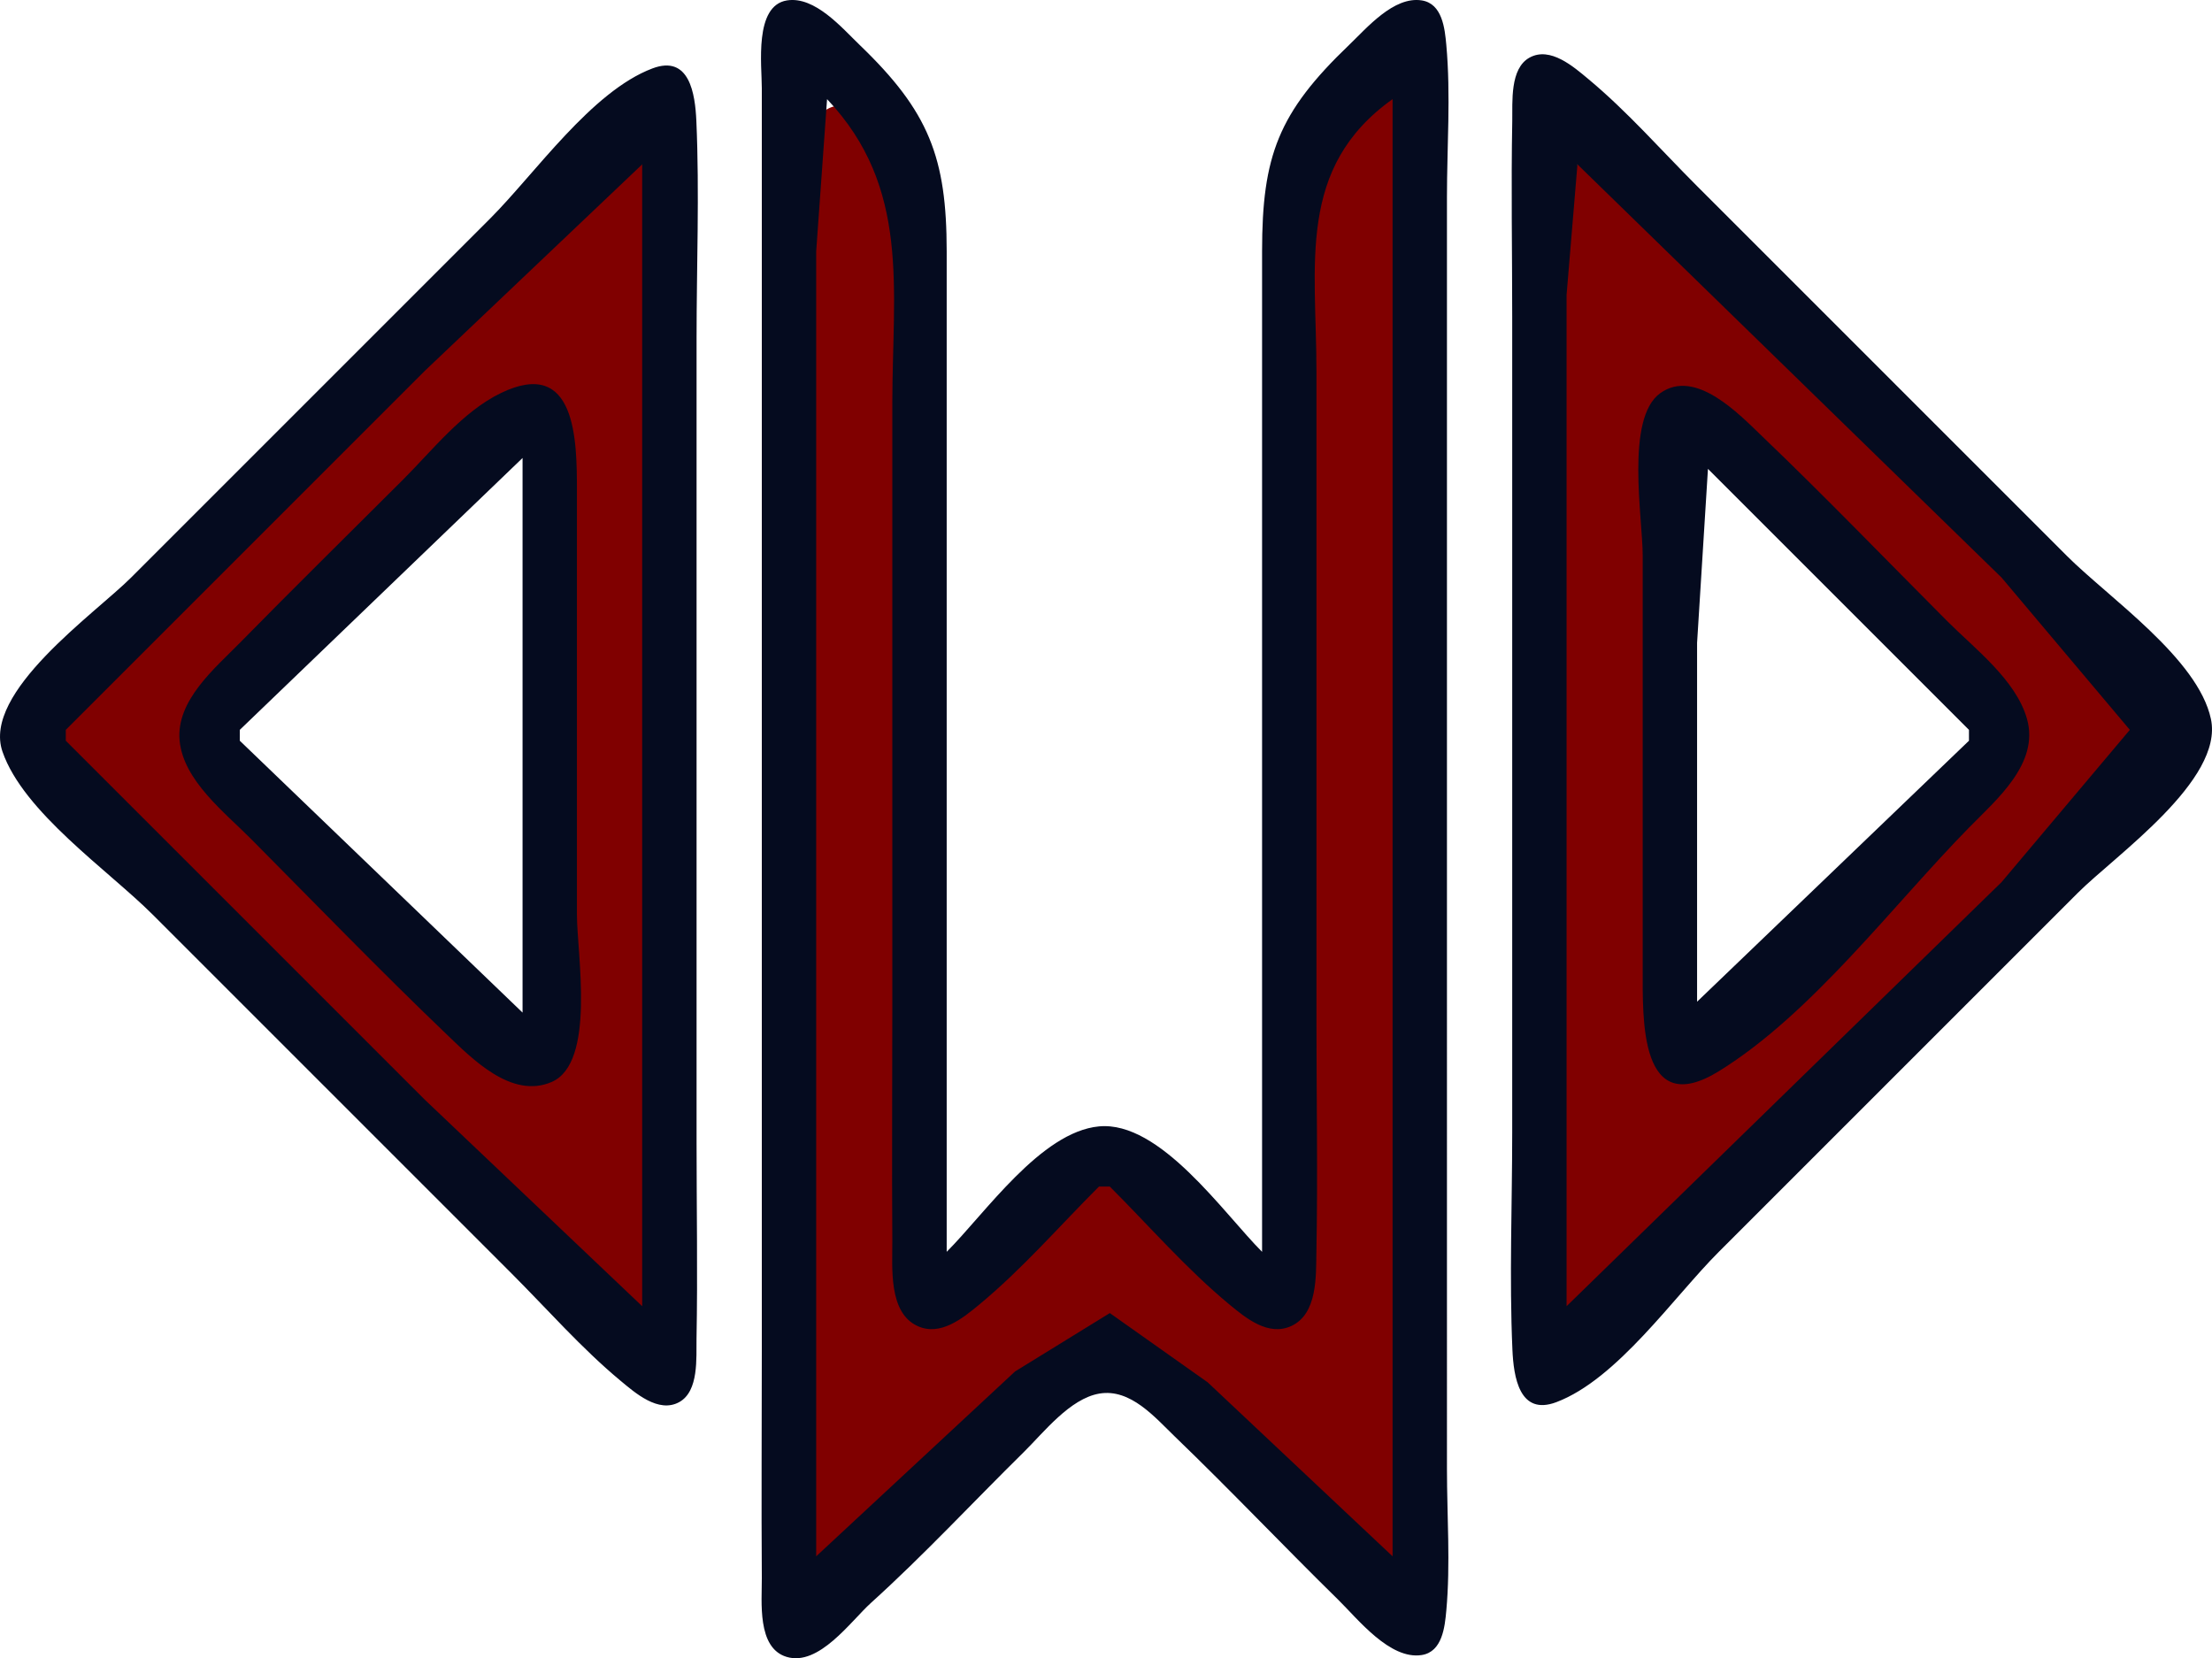 <?xml version="1.0" encoding="UTF-8" standalone="no"?>
<svg
   xmlns:dc="http://purl.org/dc/elements/1.1/"
   xmlns:cc="http://creativecommons.org/ns#"
   xmlns:rdf="http://www.w3.org/1999/02/22-rdf-syntax-ns#"
   xmlns:svg="http://www.w3.org/2000/svg"
   xmlns="http://www.w3.org/2000/svg"
   xmlns:sodipodi="http://sodipodi.sourceforge.net/DTD/sodipodi-0.dtd"
   xmlns:inkscape="http://www.inkscape.org/namespaces/inkscape"
   version="1.1"
   id="svg381"
   width="203.398"
   height="152.49"
   viewBox="0 0 203.398 152.49"
   sodipodi:docname="DWD.svg"
   inkscape:version="1.0.1 (3bc2e813f5, 2020-09-07)">
  <defs
     id="defs385" />
  <sodipodi:namedview
     pagecolor="#ffffff"
     bordercolor="#666666"
     borderopacity="1"
     objecttolerance="10"
     gridtolerance="10"
     guidetolerance="10"
     inkscape:pageopacity="0"
     inkscape:pageshadow="2"
     inkscape:window-width="1366"
     inkscape:window-height="700"
     id="namedview383"
     showgrid="false"
     inkscape:zoom="1"
     inkscape:cx="98.668148"
     inkscape:cy="69.184368"
     inkscape:window-x="0"
     inkscape:window-y="0"
     inkscape:window-maximized="1"
     inkscape:current-layer="g389" />
  <g
     inkscape:groupmode="layer"
     inkscape:label="Image"
     id="g389"
     transform="translate(-3.832,-7.816)">
    <path
       id="path401"
       style="fill:#800000"
       sodipodi:type="inkscape:offset"
       inkscape:radius="1.7982411"
       inkscape:original="M 58.167969 16.683594 L 32.357422 42.183594 L 6.546875 67.683594 L 32.357422 93.183594 L 58.167969 118.68359 L 58.435547 92.865234 C 58.58241 78.664291 58.58241 55.714291 58.435547 41.865234 L 58.167969 16.683594 z M 48.519531 35.183594 C 51.031445 35.183594 51.927158 35.734739 52.693359 37.75 C 54.031022 41.268308 53.976444 95.739403 52.632812 98.25 C 51.954924 99.516647 50.538933 100.18359 48.53125 100.18359 C 45.943233 100.18359 43.36253 98.118412 31.972656 86.933594 C 17.694678 72.912668 15.261756 69.652747 16.222656 65.824219 C 16.550961 64.516147 23.233781 57.086128 31.072266 49.314453 C 43.433372 37.058707 45.746431 35.183594 48.519531 35.183594 z "
       d="m 58.154,14.885 a 1.798,1.798 0 0 0 -1.25,0.52 l -25.811,25.5 -25.811,25.5 a 1.798,1.798 0 0 0 0,2.559 l 25.811,25.5 25.811,25.5 a 1.798,1.798 0 0 0 3.062,-1.26 l 0.268,-25.818 c 0.147,-14.221 0.147,-37.169 0,-51.039 L 59.967,16.664 a 1.798,1.798 0 0 0 -1.812,-1.779 z m -9.635,22.098 c 1.124,0 1.617,0.148 1.799,0.26 0.182,0.112 0.374,0.306 0.693,1.146 -0.054,-0.141 0.065,0.273 0.131,0.812 0.066,0.54 0.133,1.282 0.193,2.178 0.121,1.791 0.224,4.201 0.305,7.008 0.161,5.613 0.238,12.819 0.23,19.99 -0.007,7.172 -0.099,14.313 -0.271,19.799 -0.086,2.743 -0.192,5.074 -0.316,6.766 -0.062,0.846 -0.13,1.536 -0.195,2.01 -0.065,0.474 -0.276,0.889 -0.041,0.451 -0.31,0.58 -0.906,0.982 -2.516,0.982 -0.816,0 -1.587,-0.22 -3.855,-2.035 -2.269,-1.816 -5.757,-5.116 -11.443,-10.699 -7.126,-6.997 -11.28,-11.317 -13.408,-14.17 -1.064,-1.426 -1.603,-2.464 -1.83,-3.227 -0.227,-0.763 -0.209,-1.267 -0.027,-1.992 -0.085,0.34 -0.023,0.073 0.162,-0.205 0.186,-0.278 0.481,-0.676 0.859,-1.152 0.757,-0.954 1.85,-2.23 3.18,-3.709 2.66,-2.958 6.273,-6.74 10.17,-10.604 6.173,-6.121 9.843,-9.644 12.186,-11.541 2.342,-1.897 3.015,-2.068 3.996,-2.068 z"
       transform="translate(3.832,7.816)" />
    <path
       id="path399"
       style="fill:#800000"
       sodipodi:type="inkscape:offset"
       inkscape:radius="2.1058214"
       inkscape:original="M 126.6543 10.693359 C 126.09644 11.038136 124.74644 13.072119 123.6543 15.212891 C 121.75239 18.941021 121.66797 21.197794 121.66797 68.710938 C 121.66797 100.99298 121.30648 118.99124 120.63281 120.25 C 118.69276 123.87502 114.94832 122.61968 108.10547 116.04883 L 101.71484 109.91211 L 95.154297 116.04883 C 90.193684 120.68923 87.876986 122.18359 85.650391 122.18359 C 83.418449 122.18359 82.579641 121.63918 82.183594 119.93359 C 81.896239 118.69609 81.549687 95.408594 81.414062 68.183594 C 81.181655 21.530413 81.057758 18.45992 79.234375 14.785156 C 77.572281 11.435446 77.194789 11.153686 76.554688 12.785156 C 76.1449 13.829607 75.776941 43.192967 75.738281 78.037109 L 75.667969 141.39062 L 82.677734 135.17578 C 86.533368 131.7575 89.959031 128.52424 90.289062 127.99023 C 90.619094 127.45623 93.349916 125.44341 96.357422 123.51953 L 101.82422 120.02344 L 105.99609 122.77344 C 108.29042 124.28642 112.86797 128.03676 116.16797 131.10742 C 119.46797 134.17807 123.40547 137.77957 124.91797 139.11133 L 127.66797 141.5332 L 127.66797 75.798828 C 127.66797 31.613857 127.33609 10.27199 126.6543 10.693359 z "
       d="m 127.445,8.725 c -0.592,-0.229 -1.461,-0.093 -1.898,0.178 -0.604,0.373 -0.79,0.66 -1.076,1.012 -0.286,0.351 -0.572,0.751 -0.871,1.201 -0.598,0.901 -1.237,1.998 -1.82,3.141 -0.512,1.003 -0.999,2.159 -1.309,3.822 -0.31,1.664 -0.496,3.858 -0.627,7.387 -0.262,7.058 -0.281,19.488 -0.281,43.246 0,16.133 -0.092,28.695 -0.266,37.361 -0.087,4.333 -0.194,7.695 -0.32,10.02 -0.063,1.162 -0.132,2.068 -0.199,2.676 -0.029,0.266 -0.056,0.446 -0.078,0.576 -0.277,0.466 -0.506,0.687 -0.656,0.746 -0.168,0.067 -0.463,0.122 -1.166,-0.113 -1.405,-0.471 -3.981,-2.248 -7.312,-5.447 l -6.391,-6.137 a 2.106,2.106 0 0 0 -2.898,-0.018 l -6.561,6.137 c -2.443,2.286 -4.205,3.753 -5.48,4.576 -1.275,0.823 -1.942,0.99 -2.584,0.99 -0.945,0 -1.295,-0.159 -1.275,-0.146 0.019,0.013 -0.005,0.107 -0.141,-0.475 0.059,0.254 0.01,0.045 -0.006,-0.166 -0.016,-0.211 -0.033,-0.524 -0.051,-0.916 -0.036,-0.784 -0.074,-1.894 -0.111,-3.277 -0.075,-2.767 -0.149,-6.639 -0.219,-11.324 C 83.708,94.404 83.587,81.78 83.52,68.174 83.403,44.846 83.317,32.423 83.025,25.281 82.88,21.71 82.686,19.455 82.385,17.752 82.083,16.049 81.625,14.864 81.121,13.85 80.697,12.994 80.349,12.318 80.018,11.758 79.686,11.197 79.461,10.745 78.771,10.23 78.427,9.973 77.844,9.678 77.137,9.715 76.429,9.751 75.839,10.131 75.523,10.445 c -0.631,0.628 -0.736,1.078 -0.93,1.57 -0.161,0.411 -0.14,0.497 -0.162,0.646 -0.022,0.149 -0.036,0.293 -0.051,0.457 -0.029,0.329 -0.055,0.733 -0.08,1.234 -0.051,1.002 -0.1,2.38 -0.146,4.111 -0.093,3.463 -0.178,8.325 -0.252,14.244 C 73.754,44.548 73.652,60.606 73.633,78.035 L 73.562,141.389 a 2.106,2.106 0 0 0 3.502,1.578 l 7.01,-6.215 c 1.943,-1.722 3.776,-3.396 5.178,-4.719 0.701,-0.661 1.291,-1.234 1.746,-1.693 0.455,-0.459 0.643,-0.531 1.082,-1.242 -0.289,0.468 -0.066,0.1 0.229,-0.148 0.295,-0.248 0.734,-0.591 1.26,-0.979 1.051,-0.775 2.457,-1.74 3.924,-2.678 l 4.314,-2.76 3.029,1.998 c 2.034,1.341 6.683,5.126 9.898,8.117 3.31,3.08 7.226,6.665 8.791,8.043 l 2.75,2.422 a 2.106,2.106 0 0 0 3.498,-1.58 V 75.799 c 0,-22.098 -0.083,-38.484 -0.252,-49.312 -0.084,-5.414 -0.189,-9.435 -0.318,-12.113 -0.065,-1.339 -0.133,-2.333 -0.219,-3.062 -0.043,-0.365 -0.077,-0.642 -0.178,-1.004 -0.05,-0.181 -0.063,-0.369 -0.365,-0.799 -0.151,-0.215 -0.404,-0.555 -0.996,-0.783 z"
       transform="translate(3.832,7.816)" />
    <path
       id="path403"
       style="fill:#800000"
       transform="translate(3.832,7.816)"
       d="m 145.639,15.031 c -1.334,0.082 -3.115,1.457 -3.564,2.586 -0.477,1.199 -0.278,1.096 -0.311,1.412 -0.032,0.316 -0.058,0.658 -0.082,1.07 -0.049,0.825 -0.092,1.917 -0.135,3.277 -0.086,2.721 -0.164,6.503 -0.232,11.096 -0.136,9.185 -0.231,21.596 -0.25,35.039 l -0.07,48.834 a 3.675,3.675 0 0 0 6.219,2.656 l 18.527,-17.787 c 15.924,-15.288 21.317,-20.917 30.553,-31.891 0.501,-0.595 1.217,-1.568 1.428,-2.945 0.211,-1.377 -0.187,-2.666 -0.674,-3.65 -0.975,-1.97 -2.453,-3.713 -5.102,-6.951 -3.628,-4.435 -14.416,-15.425 -24.68,-25.303 -6.465,-6.221 -10.858,-10.363 -13.9,-13.02 -1.521,-1.328 -2.691,-2.282 -3.729,-2.996 -1.037,-0.714 -1.649,-1.573 -3.998,-1.428 z m 9.344,23.951 c -0.049,0.075 0.59,0.086 2.842,1.895 2.584,2.076 6.414,5.715 11.906,11.174 9.042,8.987 13.028,13.751 13.379,15.307 0.175,0.778 0.147,1.132 -0.871,2.676 -1.018,1.544 -3.054,3.801 -5.873,6.879 -9.335,10.194 -16.07,16.421 -19.119,18.293 -1.3,0.798 -1.842,0.882 -2.189,0.969 -0.052,-0.427 -0.108,-0.876 -0.16,-1.545 -0.136,-1.738 -0.256,-4.171 -0.352,-7.025 -0.191,-5.709 -0.29,-13.131 -0.293,-20.516 -0.003,-7.385 0.089,-14.744 0.275,-20.322 0.093,-2.789 0.212,-5.141 0.346,-6.773 0.037,-0.454 0.072,-0.682 0.109,-1.01 z" />
    <path
       style="fill:#050b1f;stroke:none"
       d="m 119.882,122.932 c -3.531,-3.531 -9.375,-12.069 -15,-11.534 -5.339,0.508 -10.462,7.996 -14,11.534 V 30.932 c -6e-4,-8.627 -1.629,-12.862 -8.001,-18.981 -1.622,-1.558 -4.109,-4.503 -6.681,-4.098 -3.046,0.48 -2.314,5.985 -2.318,8.079 v 24 92 c 0,6.999 -0.048,14.001 8e-4,21 0.015,2.16 -0.461,6.421 2.278,7.248 2.974,0.899 5.904,-3.288 7.761,-4.967 4.902,-4.433 9.336,-9.223 14.042,-13.857 1.848,-1.82 4.245,-4.926 6.958,-5.388 2.867,-0.487 5.12,2.2 6.961,3.973 5.09,4.901 9.955,10.038 15,14.986 1.809,1.774 4.75,5.545 7.682,5.084 1.894,-0.299 2.122,-2.593 2.259,-4.098 0.389,-4.266 0.059,-8.699 0.059,-12.981 V 85.932 25.932 c 0,-4.611 0.36,-9.388 -0.059,-13.981 -0.137,-1.505 -0.365,-3.8 -2.259,-4.098 -2.574,-0.405 -5.056,2.542 -6.682,4.098 -6.511,6.232 -8,10.199 -8,18.981 v 92 m 24.603,-109.824 c -1.837,1.003 -1.566,4.1 -1.598,5.825 -0.114,5.995 -0.005,12.003 -0.005,17.999 v 75 c 0,6.646 -0.274,13.357 0.019,19.995 0.11,2.478 0.626,6.117 4.04,4.829 5.601,-2.113 10.785,-9.668 14.941,-13.824 l 33,-33 c 3.454,-3.454 13.448,-10.37 12.248,-16 -1.183,-5.554 -9.4,-11.152 -13.248,-15 l -34,-34 c -3.28,-3.28 -6.43,-6.88 -9.999,-9.847 -1.35,-1.123 -3.496,-3.015 -5.398,-1.977 m -80.662,1 c -5.601,2.113 -10.786,9.668 -14.941,13.824 l -33,33 c -3.321,3.321 -13.705,10.538 -11.824,16 1.922,5.58 9.738,10.914 13.824,15 l 33,33 c 3.28,3.28 6.43,6.88 9.999,9.847 1.35,1.123 3.495,3.015 5.397,1.977 1.837,-1.002 1.566,-4.1 1.599,-5.825 0.113,-5.995 0.005,-12.003 0.005,-17.999 V 38.932 c 0,-6.646 0.274,-13.357 -0.019,-19.995 -0.11,-2.477 -0.626,-6.117 -4.04,-4.829 m 16.059,2.824 c 7.71,8.157 6,17.447 6,28 v 56 c 0,6.999 -0.047,14.001 8e-4,21 0.017,2.404 -0.387,6.581 2.317,7.824 2.103,0.967 4.16,-0.717 5.682,-1.977 3.933,-3.253 7.392,-7.239 11,-10.847 h 1 c 3.608,3.608 7.067,7.594 11,10.847 1.523,1.26 3.579,2.944 5.682,1.977 2.432,-1.118 2.272,-4.619 2.313,-6.824 0.132,-6.995 0.005,-14.004 0.005,-21 V 41.932 c 0,-9.787 -1.851,-18.691 7,-25 V 150.932 l -17,-15.999 -9,-6.369 -8.714,5.369 -18.286,16.999 v -94 -26 l 1,-14 m -17,6 V 127.932 l -20,-19 L 9.882,75.932 v -1 l 33,-33 20,-19 m 86,0 39,38 11.793,14 -11.793,14 -40,39 v -73 -20 l 1,-12 m -99.001,21.032 c -3.511,1.702 -6.287,5.257 -8.999,7.968 -5,4.997 -10.044,9.954 -14.995,15 -2.308,2.352 -5.889,5.315 -5.539,9 0.348,3.653 4.142,6.591 6.535,9 5.97,6.011 11.877,12.124 17.999,17.981 2.365,2.263 5.992,5.999 9.682,4.396 4.077,-1.77 2.318,-11.812 2.318,-15.377 V 52.932 c -0.002,-4.586 -0.051,-12.335 -7.001,-8.968 m 106.604,0.015 c -3.217,2.327 -1.603,11.474 -1.603,14.953 v 38 c 0,4.592 -0.304,13.898 7.001,9.392 8.531,-5.262 15.987,-15.251 22.994,-22.392 2.536,-2.585 6.496,-5.907 5.343,-10 -1.012,-3.595 -4.811,-6.467 -7.338,-9 -5.653,-5.665 -11.217,-11.448 -17,-16.981 -2.094,-2.003 -6.148,-6.322 -9.397,-3.972 m -104.603,5.953 v 51 l -26,-25 v -1 l 26,-25 m 109,1 24,24 v 1 l -25,24 V 66.932 Z"
       id="path395" />
  </g>
</svg>
